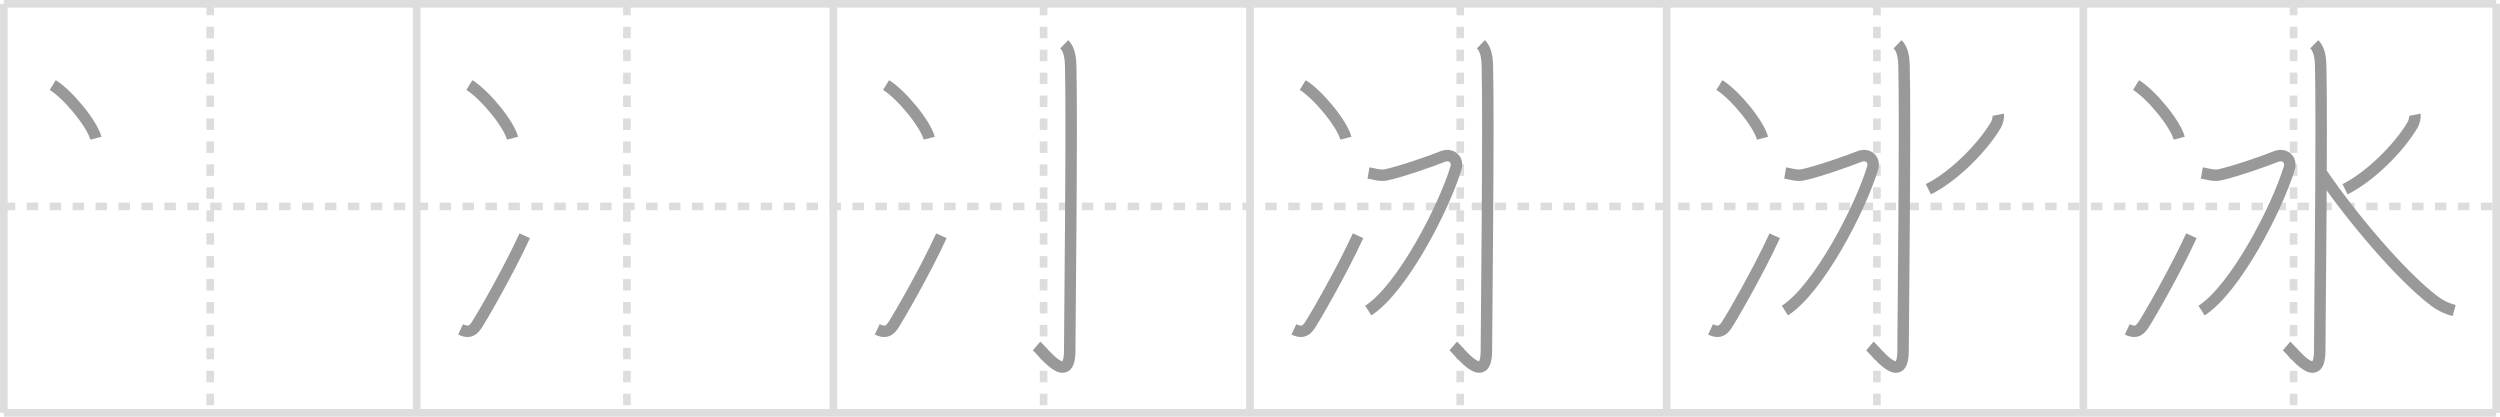 <svg width="654px" height="109px" viewBox="0 0 654 109" xmlns="http://www.w3.org/2000/svg" xmlns:xlink="http://www.w3.org/1999/xlink" xml:space="preserve" version="1.1" baseProfile="full">
<line x1="1" y1="1" x2="653" y2="1" style="stroke:#ddd;stroke-width:2"></line>
<line x1="1" y1="1" x2="1" y2="108" style="stroke:#ddd;stroke-width:2"></line>
<line x1="1" y1="108" x2="653" y2="108" style="stroke:#ddd;stroke-width:2"></line>
<line x1="653" y1="1" x2="653" y2="108" style="stroke:#ddd;stroke-width:2"></line>
<line x1="109" y1="1" x2="109" y2="108" style="stroke:#ddd;stroke-width:2"></line>
<line x1="218" y1="1" x2="218" y2="108" style="stroke:#ddd;stroke-width:2"></line>
<line x1="327" y1="1" x2="327" y2="108" style="stroke:#ddd;stroke-width:2"></line>
<line x1="436" y1="1" x2="436" y2="108" style="stroke:#ddd;stroke-width:2"></line>
<line x1="545" y1="1" x2="545" y2="108" style="stroke:#ddd;stroke-width:2"></line>
<line x1="1" y1="54" x2="653" y2="54" style="stroke:#ddd;stroke-width:2;stroke-dasharray:3 3"></line>
<line x1="55" y1="1" x2="55" y2="108" style="stroke:#ddd;stroke-width:2;stroke-dasharray:3 3"></line>
<line x1="164" y1="1" x2="164" y2="108" style="stroke:#ddd;stroke-width:2;stroke-dasharray:3 3"></line>
<line x1="273" y1="1" x2="273" y2="108" style="stroke:#ddd;stroke-width:2;stroke-dasharray:3 3"></line>
<line x1="382" y1="1" x2="382" y2="108" style="stroke:#ddd;stroke-width:2;stroke-dasharray:3 3"></line>
<line x1="491" y1="1" x2="491" y2="108" style="stroke:#ddd;stroke-width:2;stroke-dasharray:3 3"></line>
<line x1="600" y1="1" x2="600" y2="108" style="stroke:#ddd;stroke-width:2;stroke-dasharray:3 3"></line>
<path d="M13.79,22.25c3.99,2.45,10.3,10.09,11.29,13.91" style="fill:none;stroke:#999;stroke-width:3"></path>

<path d="M122.79,22.25c3.99,2.45,10.3,10.09,11.29,13.91" style="fill:none;stroke:#999;stroke-width:3"></path>
<path d="M120.48,86.17c1.77,0.83,2.94,0.73,4.13-1C125.77,83.49,133.0,71,137.27,61.67" style="fill:none;stroke:#999;stroke-width:3"></path>

<path d="M231.79,22.25c3.99,2.45,10.3,10.09,11.29,13.91" style="fill:none;stroke:#999;stroke-width:3"></path>
<path d="M229.48,86.17c1.77,0.83,2.94,0.73,4.13-1C234.77,83.49,242.0,71,246.27,61.67" style="fill:none;stroke:#999;stroke-width:3"></path>
<path d="M278.4,11.58c0.95,0.92,1.61,2.49,1.69,5.52c0.39,14.55-0.25,69.66-0.25,74.62c0,9.78-7.22,0.03-8.67-1.22" style="fill:none;stroke:#999;stroke-width:3"></path>

<path d="M340.79,22.25c3.99,2.45,10.3,10.09,11.29,13.91" style="fill:none;stroke:#999;stroke-width:3"></path>
<path d="M338.48,86.17c1.77,0.83,2.94,0.73,4.13-1C343.77,83.49,351.0,71,355.27,61.67" style="fill:none;stroke:#999;stroke-width:3"></path>
<path d="M387.4,11.58c0.95,0.92,1.61,2.49,1.69,5.52c0.39,14.55-0.25,69.66-0.25,74.62c0,9.78-7.22,0.03-8.67-1.22" style="fill:none;stroke:#999;stroke-width:3"></path>
<path d="M358.0,45.25c1.44,0.25,3.07,0.8,4.57,0.5C366.25,45,374.87,42,377.27,41s4.3,0.74,3.6,3c-3.21,10.5-14.04,31.5-22.94,37.25" style="fill:none;stroke:#999;stroke-width:3"></path>

<path d="M449.79,22.25c3.99,2.45,10.3,10.09,11.29,13.91" style="fill:none;stroke:#999;stroke-width:3"></path>
<path d="M447.48,86.17c1.77,0.83,2.94,0.73,4.13-1C452.77,83.49,460.0,71,464.27,61.67" style="fill:none;stroke:#999;stroke-width:3"></path>
<path d="M496.4,11.58c0.95,0.92,1.61,2.49,1.69,5.52c0.39,14.55-0.25,69.66-0.25,74.62c0,9.78-7.22,0.03-8.67-1.22" style="fill:none;stroke:#999;stroke-width:3"></path>
<path d="M467.0,45.25c1.44,0.25,3.07,0.8,4.57,0.5C475.25,45,483.87,42,486.27,41s4.3,0.74,3.6,3c-3.21,10.5-14.04,31.5-22.94,37.25" style="fill:none;stroke:#999;stroke-width:3"></path>
<path d="M522.76,30c0.1,0.5-0.2,1.94-0.58,2.59C518.58,38.73,510.95,46.3,504.46,49.5" style="fill:none;stroke:#999;stroke-width:3"></path>

<path d="M558.79,22.25c3.99,2.45,10.3,10.09,11.29,13.91" style="fill:none;stroke:#999;stroke-width:3"></path>
<path d="M556.48,86.17c1.77,0.83,2.94,0.73,4.13-1C561.77,83.49,569.0,71,573.27,61.67" style="fill:none;stroke:#999;stroke-width:3"></path>
<path d="M605.4,11.58c0.95,0.92,1.61,2.49,1.69,5.52c0.39,14.55-0.25,69.66-0.25,74.62c0,9.78-7.22,0.03-8.67-1.22" style="fill:none;stroke:#999;stroke-width:3"></path>
<path d="M576.0,45.25c1.44,0.25,3.07,0.8,4.57,0.5C584.25,45,592.87,42,595.27,41s4.3,0.74,3.6,3c-3.21,10.5-14.04,31.5-22.94,37.25" style="fill:none;stroke:#999;stroke-width:3"></path>
<path d="M631.76,30c0.1,0.5-0.2,1.94-0.58,2.59C627.58,38.73,619.95,46.3,613.46,49.5" style="fill:none;stroke:#999;stroke-width:3"></path>
<path d="M607.47,45.5c7.72,11.35,20.67,26.67,29.31,33.21c1.82,1.38,3.55,2.07,5.22,2.54" style="fill:none;stroke:#999;stroke-width:3"></path>

</svg>